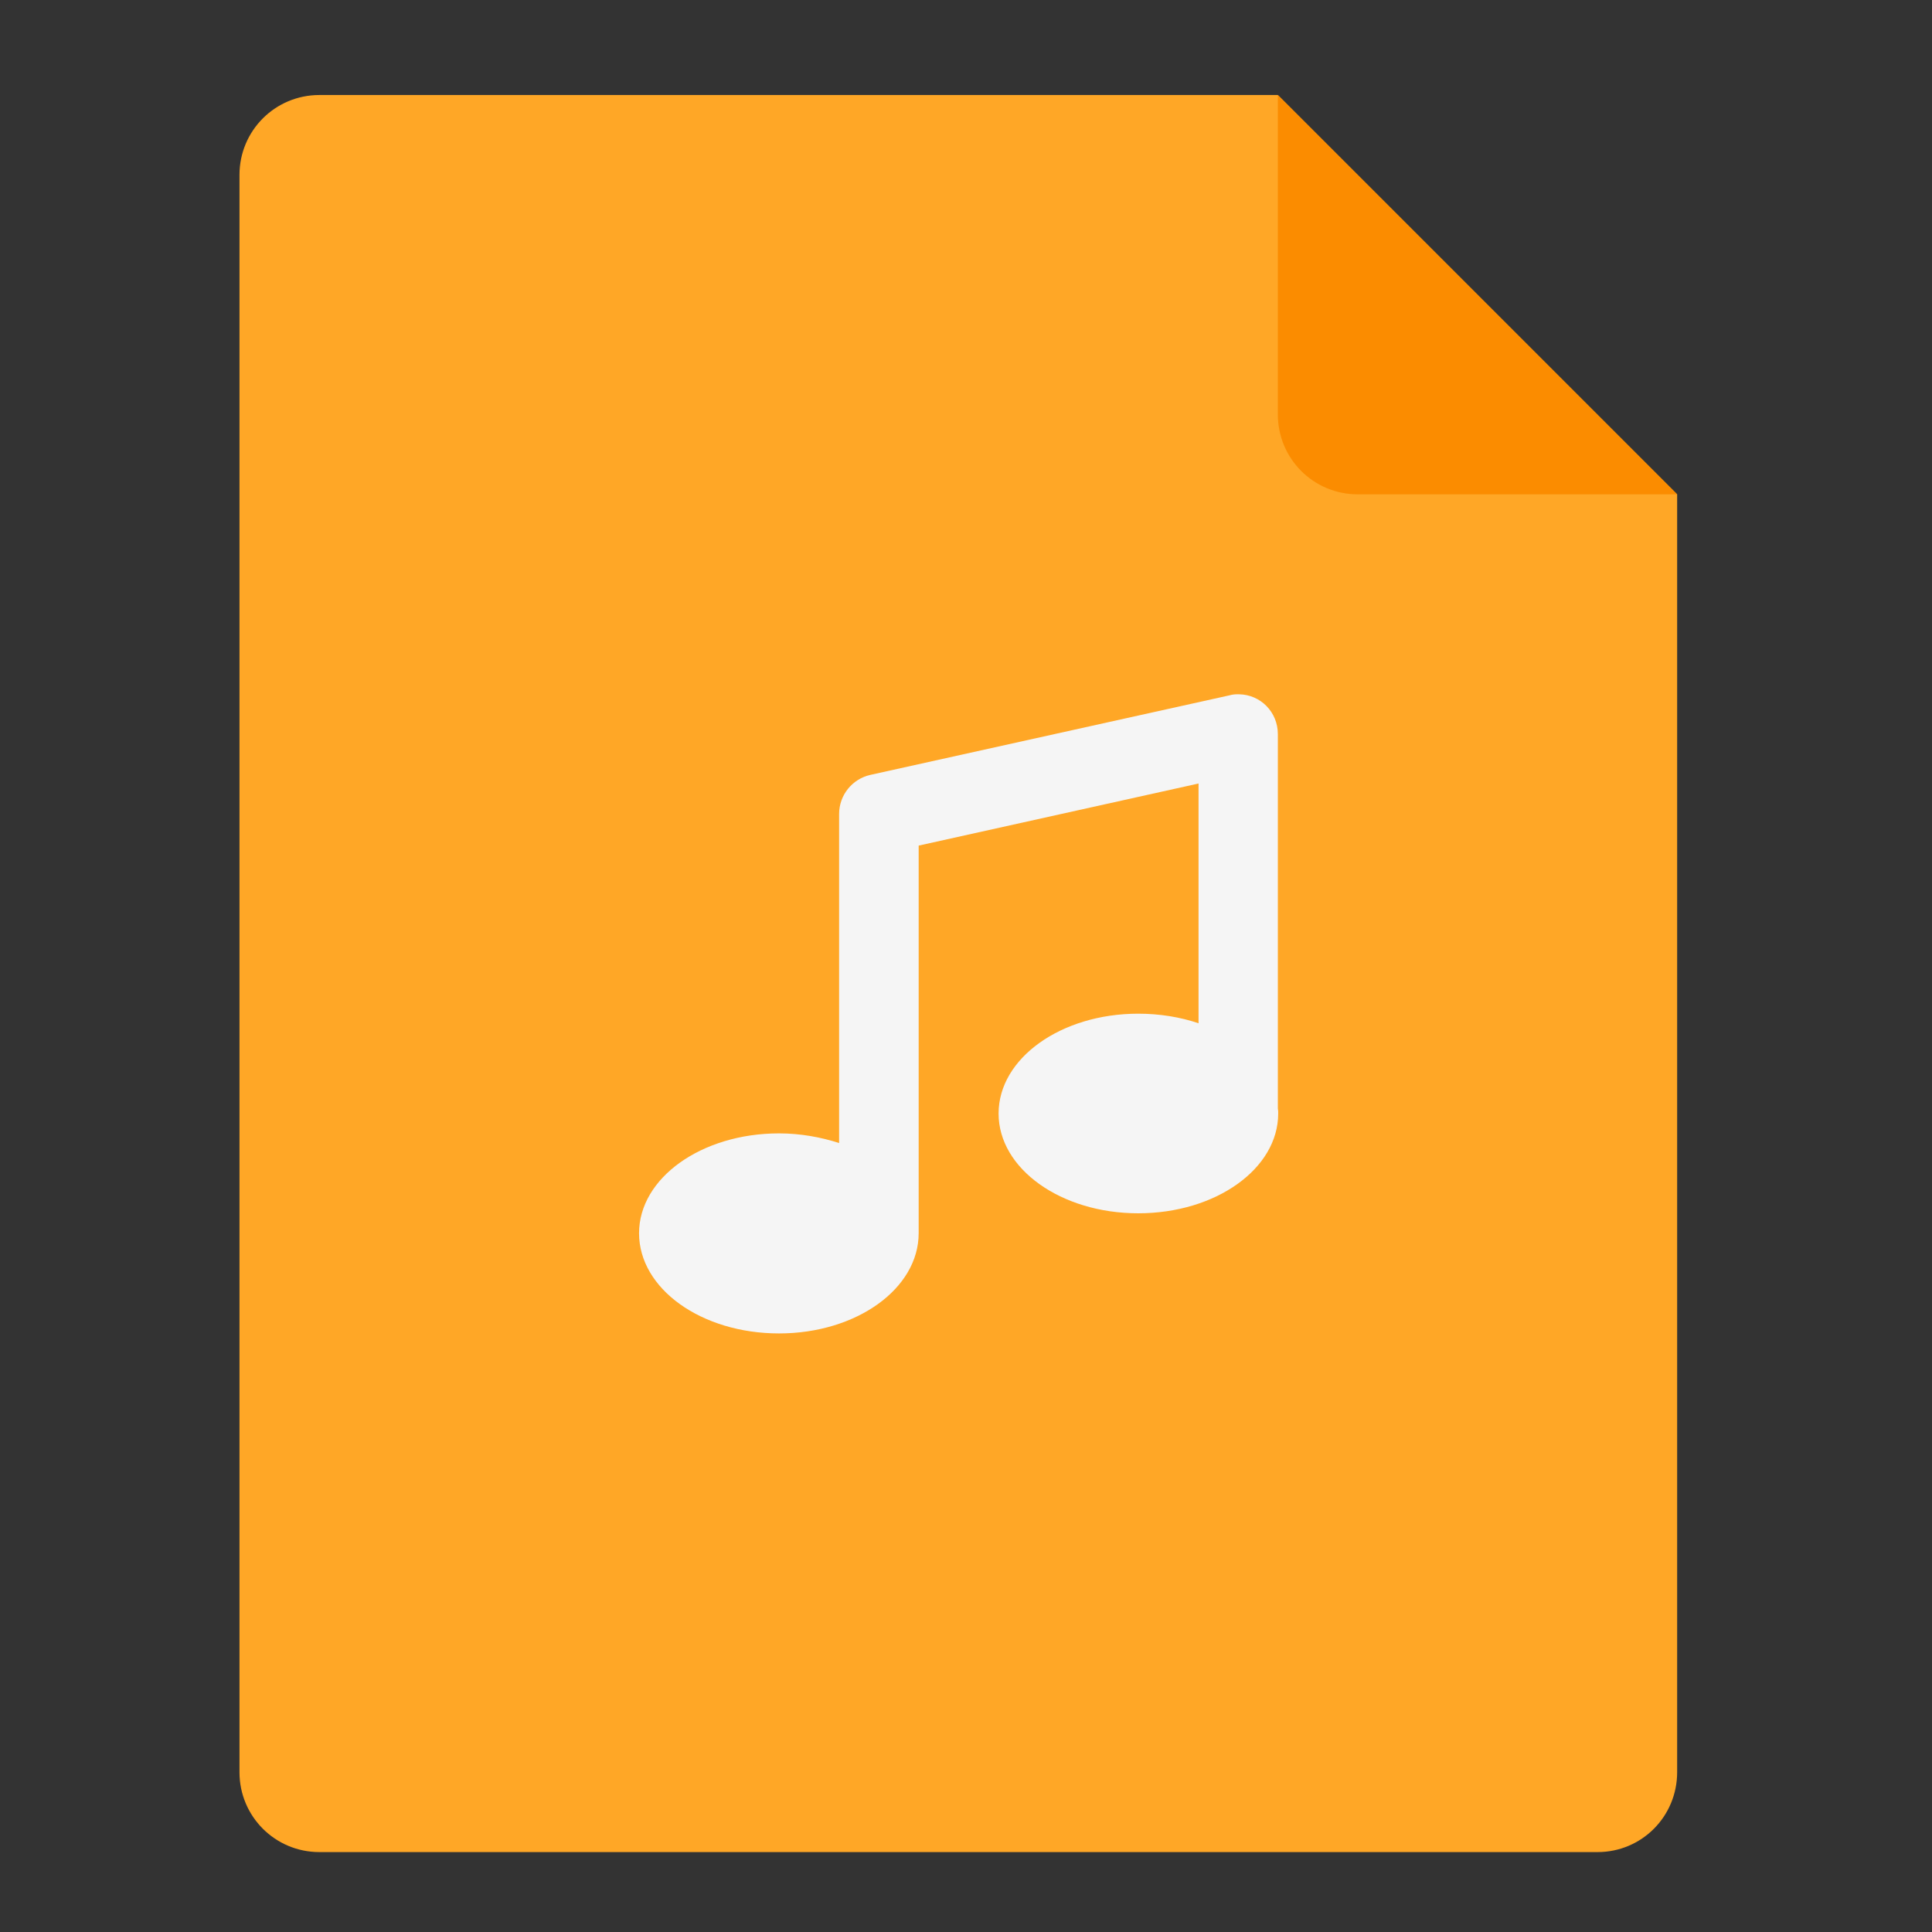 <?xml version="1.0" encoding="UTF-8"?>
<svg xmlns="http://www.w3.org/2000/svg" xmlns:xlink="http://www.w3.org/1999/xlink" width="22px" height="22px" viewBox="0 0 22 22" version="1.1">
<rect x="0" y="0" width="22" height="22" fill="#333333" stroke="none"/>
<g id="surface1">
<path style=" stroke:none;fill-rule:nonzero;fill:rgb(100%,65.49%,14.902%);fill-opacity:1;" d="M 14.551 1.082 L 3.637 1.082 C 3.133 1.082 2.727 1.488 2.727 1.992 L 2.727 20.18 C 2.727 20.684 3.133 21.09 3.637 21.09 L 18.191 21.09 C 18.695 21.09 19.098 20.684 19.098 20.18 L 19.098 5.629 Z M 14.551 1.082 "/>
<path style=" stroke:none;fill-rule:nonzero;fill:rgb(98.431%,54.902%,0%);fill-opacity:1;" d="M 19.098 5.629 L 14.551 1.082 L 14.551 4.719 C 14.551 5.223 14.957 5.629 15.461 5.629 Z M 19.098 5.629 "/>
<path style=" stroke:none;fill-rule:nonzero;fill:rgb(96.078%,96.078%,96.078%);fill-opacity:1;" d="M 14.109 7.906 C 14.102 7.906 14.094 7.906 14.086 7.906 C 14.059 7.906 14.027 7.91 14 7.918 L 9.91 8.824 C 9.703 8.871 9.555 9.055 9.555 9.27 L 9.555 13.016 C 9.348 12.949 9.113 12.906 8.871 12.906 C 7.988 12.906 7.277 13.414 7.277 14.043 C 7.277 14.676 7.988 15.184 8.871 15.184 C 9.75 15.184 10.461 14.676 10.461 14.043 C 10.461 14.023 10.461 14.004 10.461 13.984 L 10.461 9.629 L 13.648 8.922 L 13.648 11.652 C 13.441 11.582 13.207 11.543 12.961 11.543 C 12.082 11.543 11.371 12.051 11.371 12.68 C 11.371 13.309 12.082 13.816 12.961 13.816 C 13.844 13.816 14.555 13.309 14.555 12.68 C 14.555 12.66 14.555 12.641 14.551 12.621 L 14.551 8.359 C 14.551 8.109 14.355 7.91 14.109 7.906 Z M 14.109 7.906 "/>
</g>
</svg>
